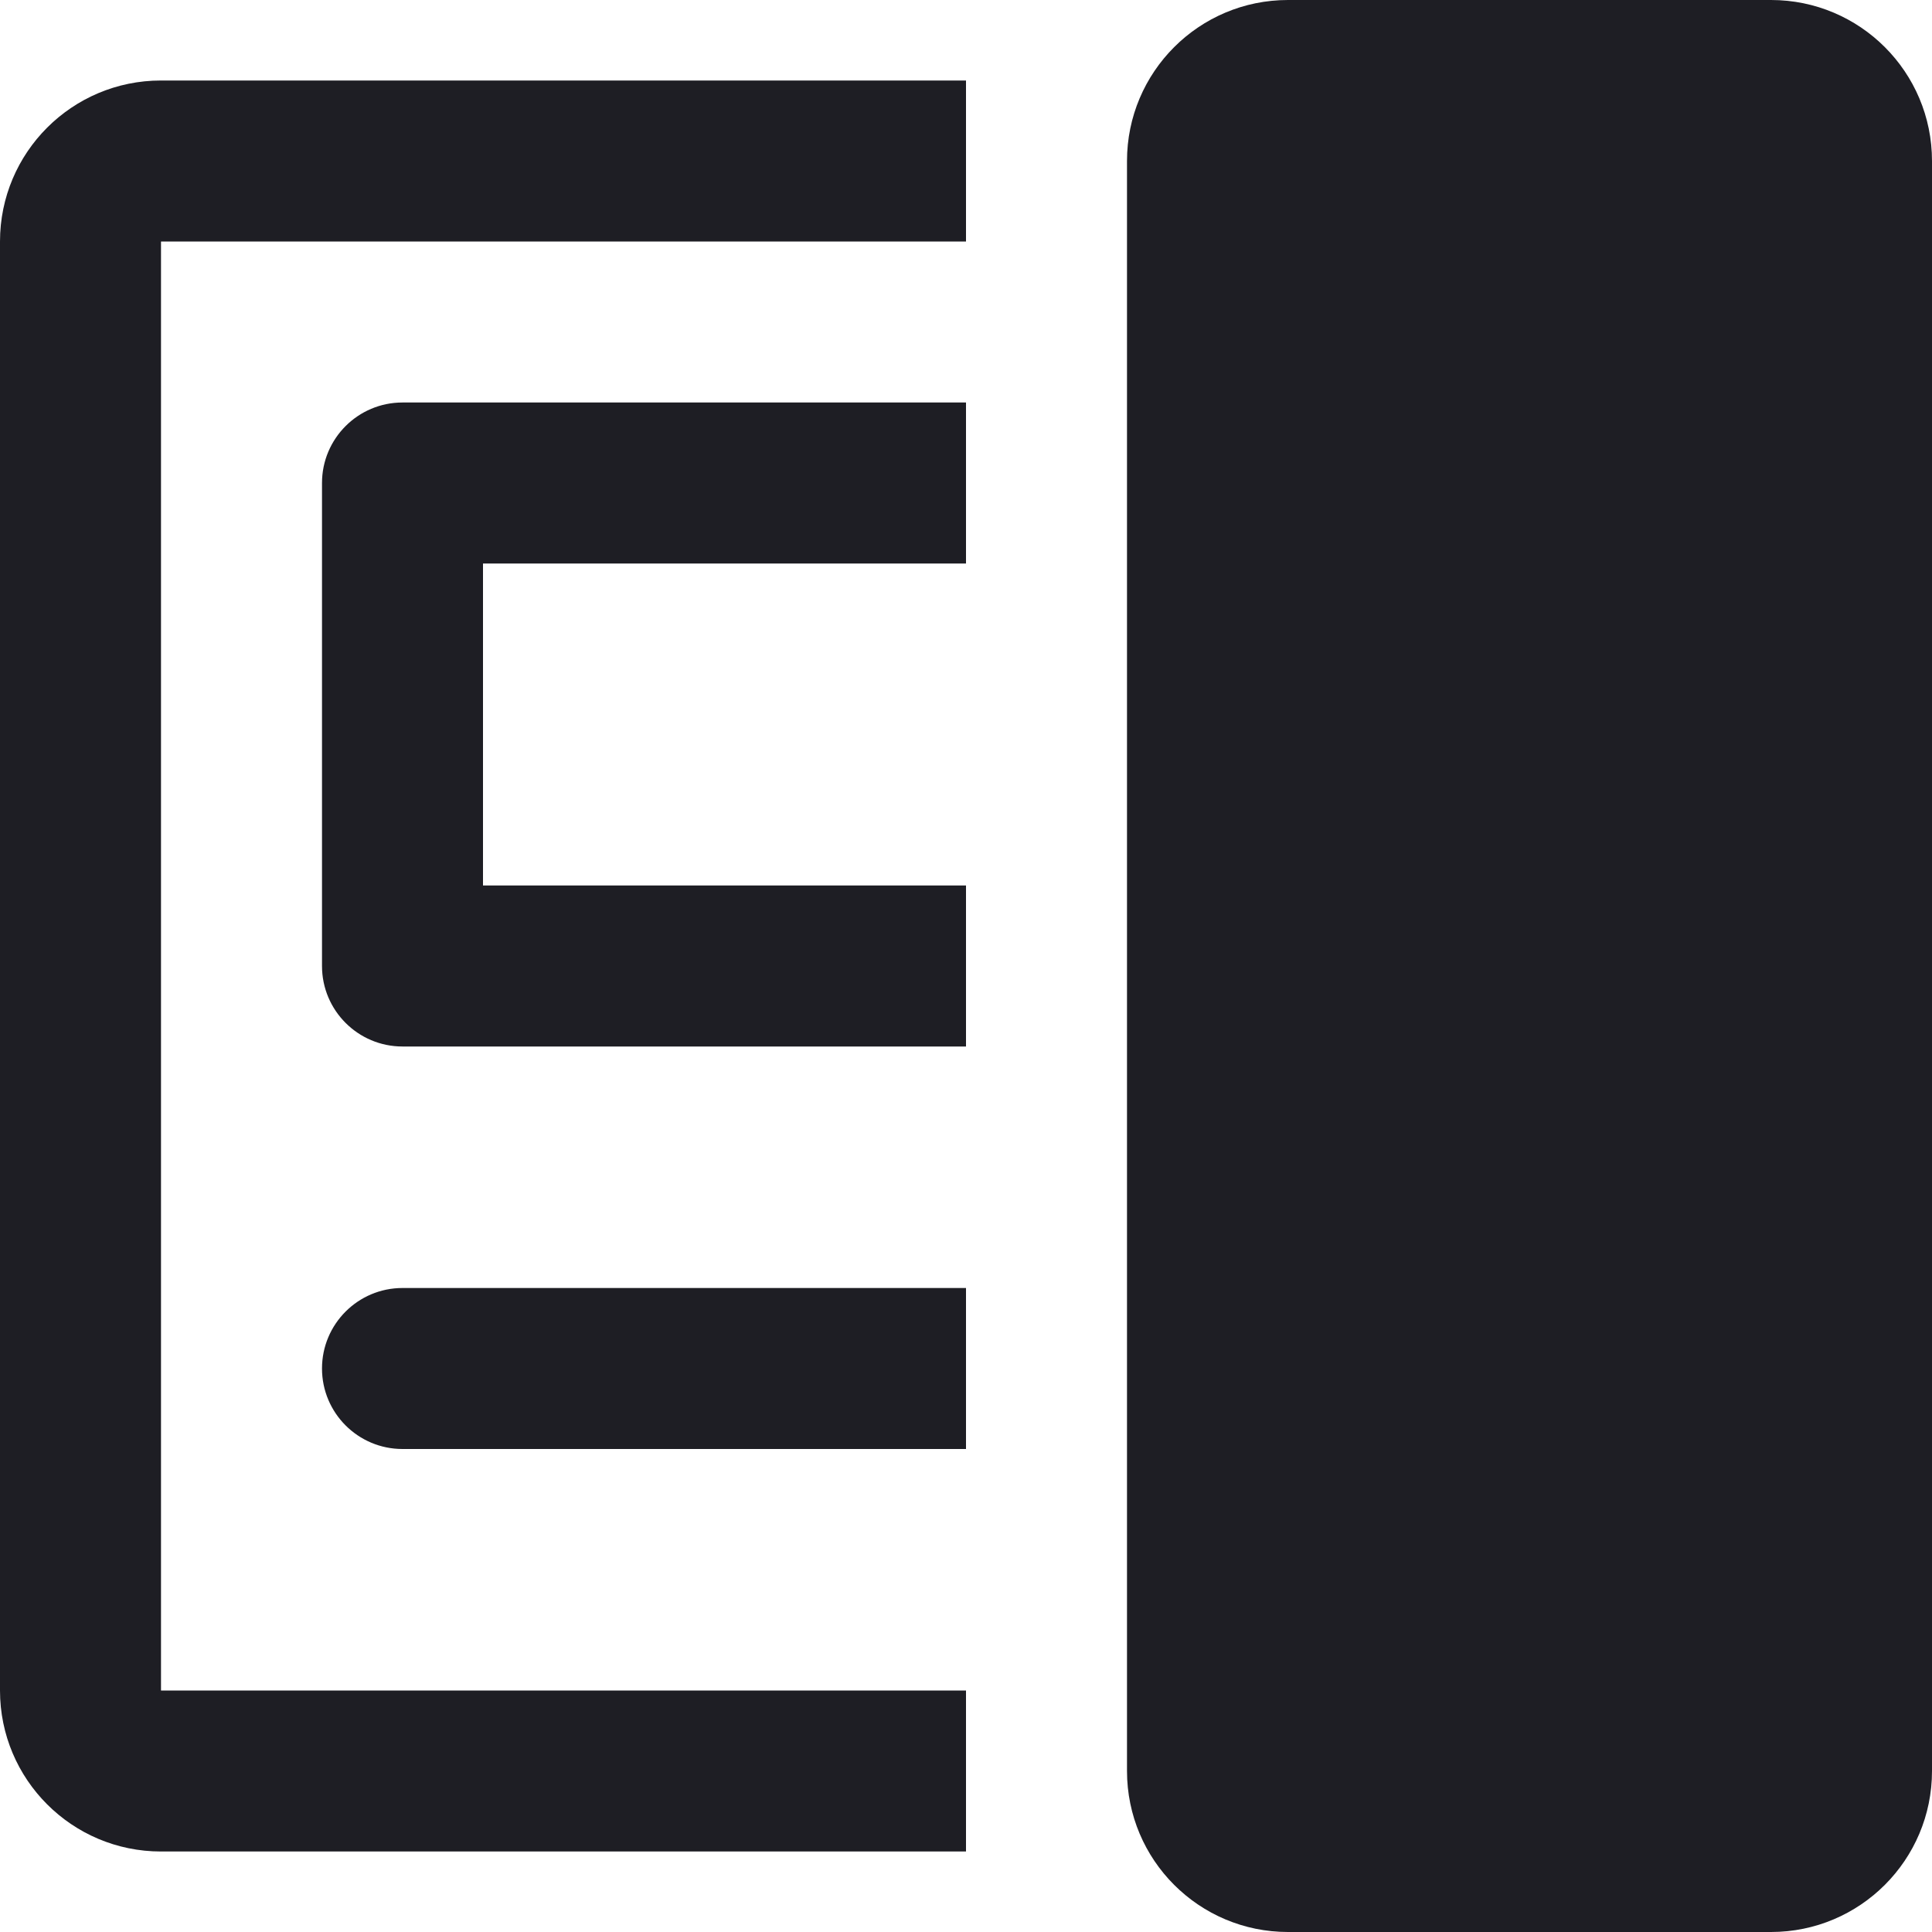 <svg id="meteor-icon-kit__solid-sidebar-overlay" viewBox="0 0 24 24" fill="none" xmlns="http://www.w3.org/2000/svg"><g clip-path="url(#clip0_525_144)"><path fill-rule="evenodd" clip-rule="evenodd" d="M16 0C14.895 0 14 0.895 14 2V22C14 23.105 14.895 24 16 24H22C23.105 24 24 23.105 24 22V2C24 0.895 23.105 0 22 0H16Z" fill="#1E1E24"/><path d="M2 1H12V3L2 3V21H12V23H2C0.895 23 0 22.105 0 21V3C0 1.895 0.895 1 2 1Z" fill="#1E1E24"/><path d="M5 5H12V7H6V11H12V13H5C4.448 13 4 12.552 4 12V6C4 5.448 4.448 5 5 5Z" fill="#1E1E24"/><path d="M5 16H12V18H5C4.448 18 4 17.552 4 17C4 16.448 4.448 16 5 16Z" fill="#1E1E24"/></g><defs><clipPath id="clip0_525_144"><rect width="24" height="24" fill="white"/></clipPath></defs></svg>